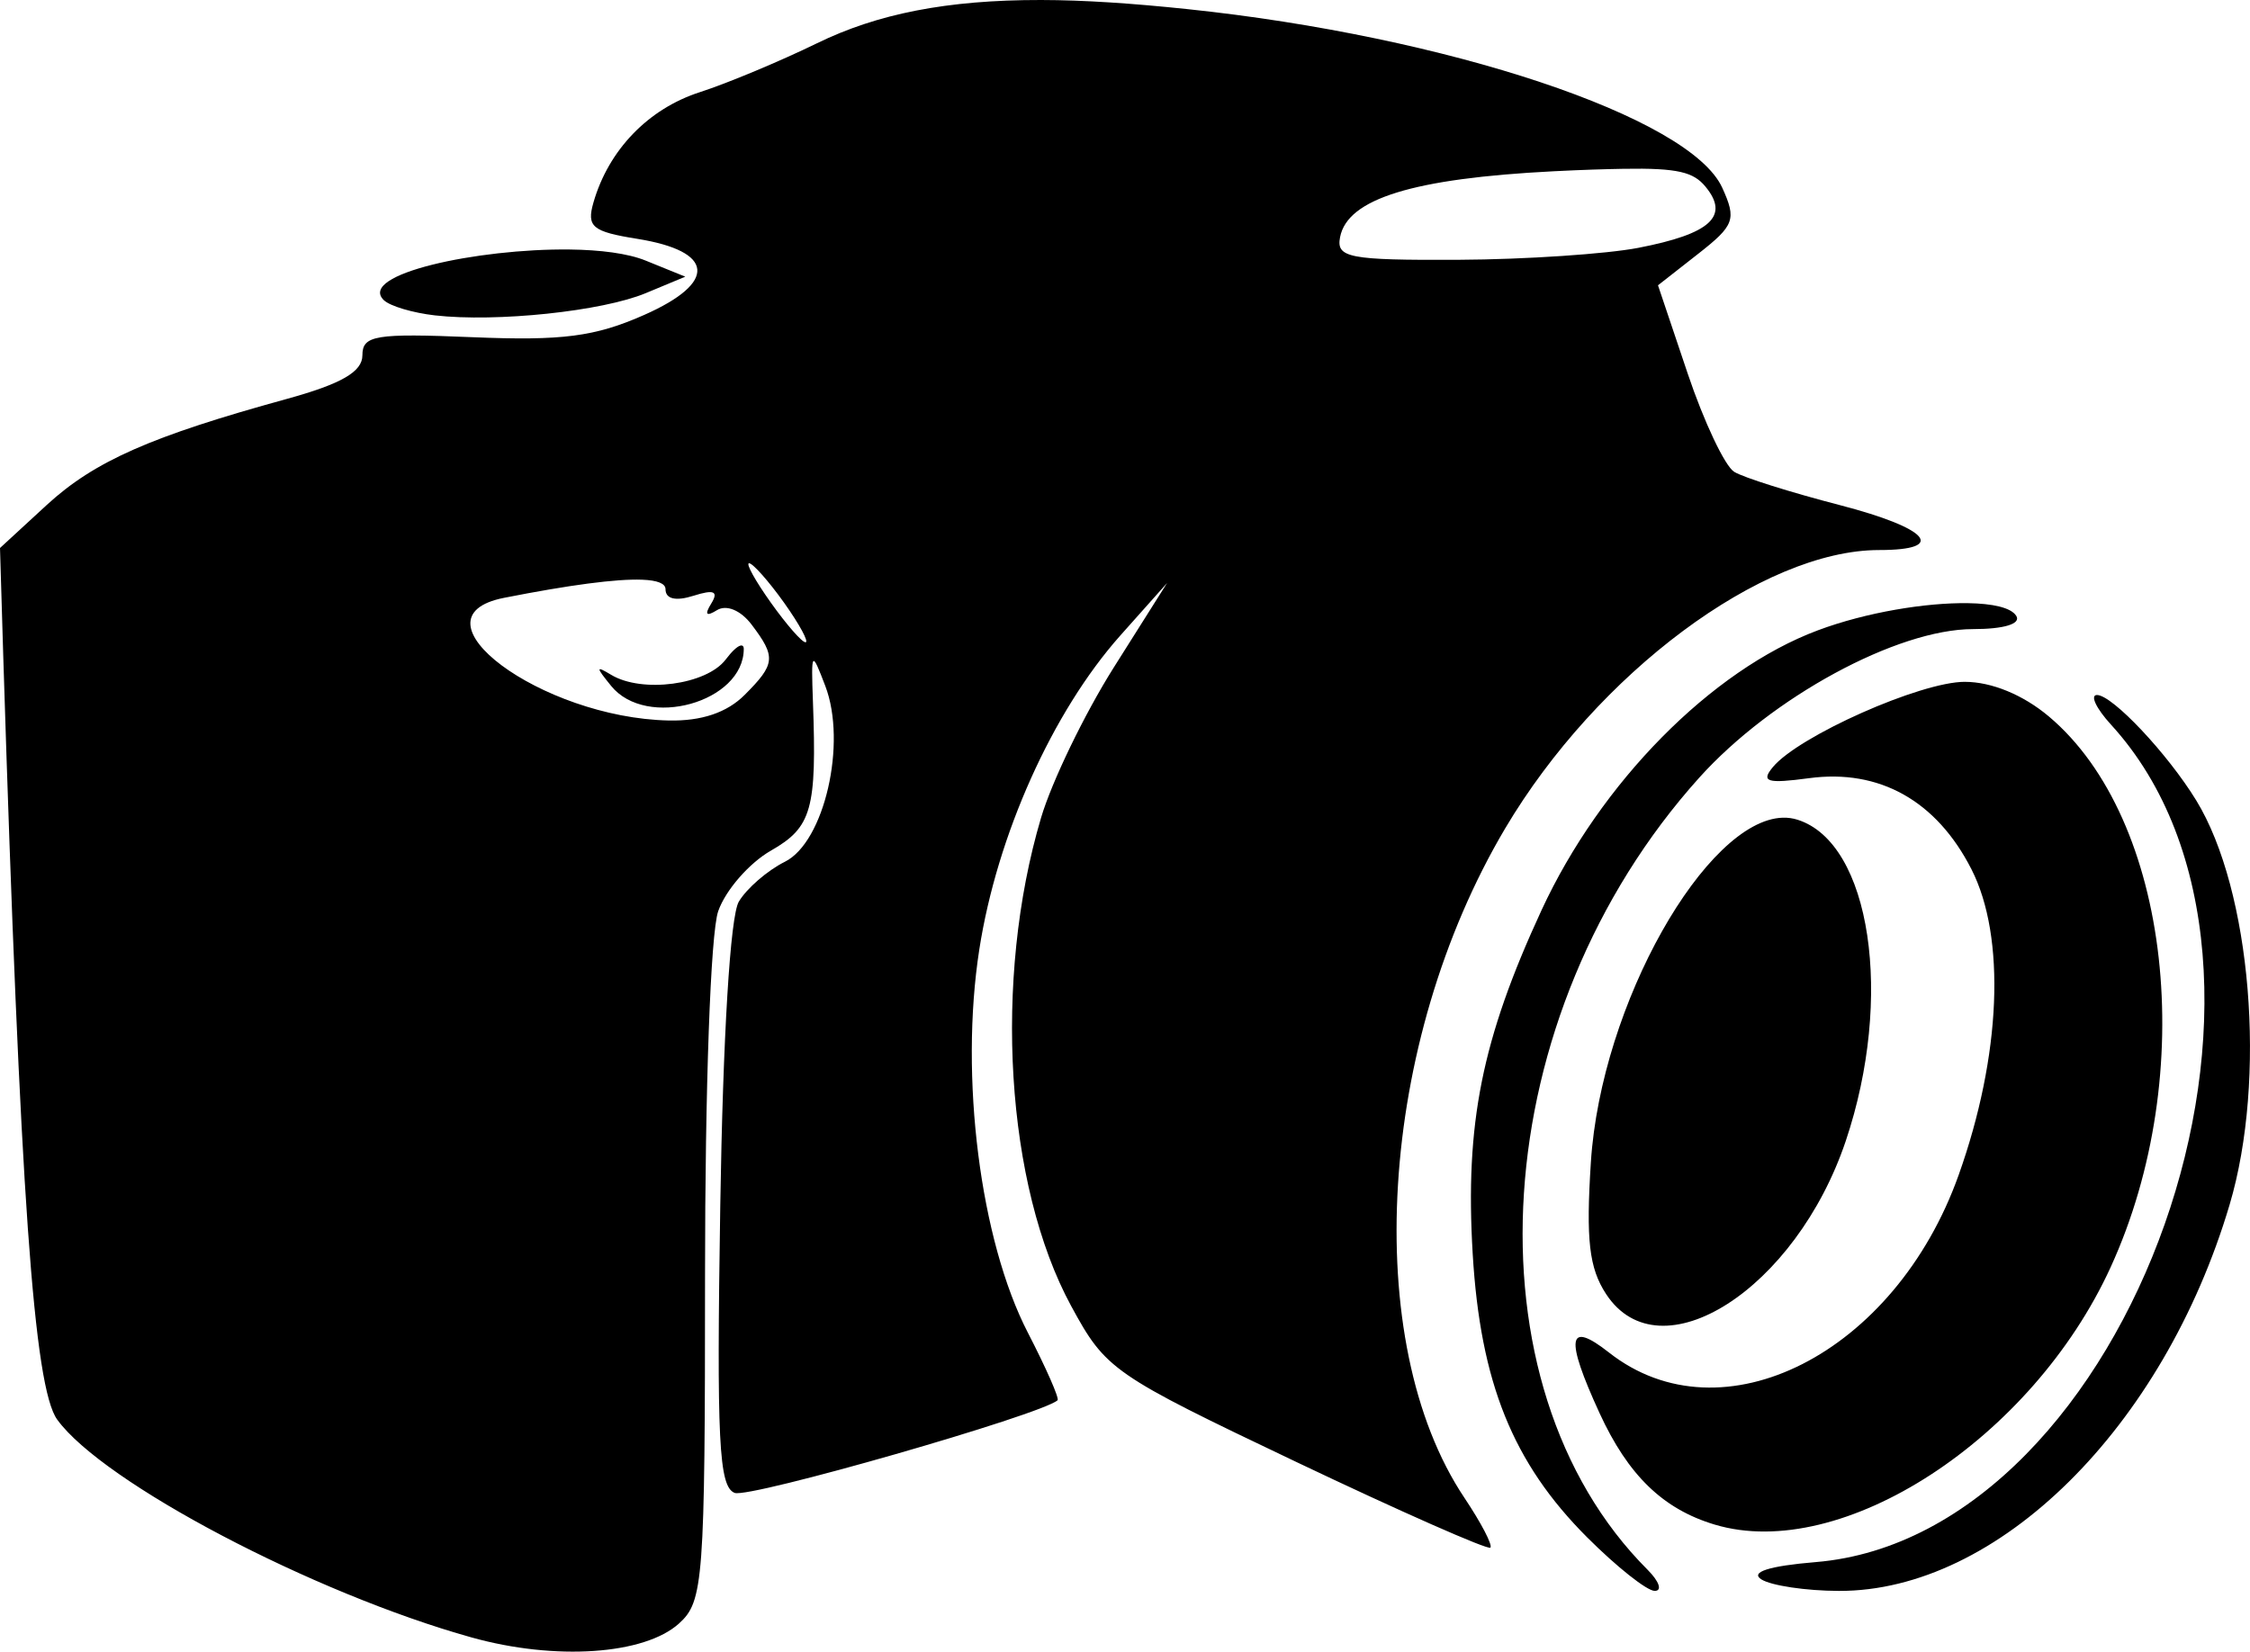 <?xml version="1.0" encoding="UTF-8" standalone="no"?>
<!-- Created with Inkscape (http://www.inkscape.org/) -->

<svg
   xmlns:dc="http://purl.org/dc/elements/1.1/"
   xmlns:cc="http://creativecommons.org/ns#"
   xmlns:rdf="http://www.w3.org/1999/02/22-rdf-syntax-ns#"
   xmlns:svg="http://www.w3.org/2000/svg"
   xmlns="http://www.w3.org/2000/svg"
   xmlns:sodipodi="http://sodipodi.sourceforge.net/DTD/sodipodi-0.dtd"
   xmlns:inkscape="http://www.inkscape.org/namespaces/inkscape"
   id="svg2"
   version="1.1"
   inkscape:version="0.48.1 "
   width="285.624"
   height="209.717"
   sodipodi:docname="unavailable.png">
  <defs
     id="defs6" />
  <sodipodi:namedview
     pagecolor="#ffffff"
     bordercolor="#666666"
     borderopacity="1"
     objecttolerance="10"
     gridtolerance="10"
     guidetolerance="10"
     inkscape:pageopacity="0"
     inkscape:pageshadow="2"
     inkscape:window-width="1680"
     inkscape:window-height="988"
     id="namedview4"
     showgrid="false"
     fit-margin-top="0"
     fit-margin-left="0"
     fit-margin-right="0"
     fit-margin-bottom="0"
     inkscape:zoom="2.0154744"
     inkscape:cx="189.97518"
     inkscape:cy="86.275161"
     inkscape:window-x="-8"
     inkscape:window-y="-8"
     inkscape:window-maximized="1"
     inkscape:current-layer="svg2" />
  <path
     style="fill:#000000"
     d="M 132.16,1.0529587e-4 C 120.166,-0.016 111.346,1.767 103.721,5.489 99.12,7.735 92.414,10.549 88.821,11.711 82.299,13.819 77.255,19.027 75.333,25.721 c -0.883,3.077 -0.147,3.691 5.542,4.601 9.848,1.575 10.234,5.538 0.889,9.672 -6.24,2.76 -10.391,3.294 -21.748,2.823 -12.382,-0.514 -14.011,-0.243 -14.011,2.3 1.84e-4,2.085 -2.657,3.626 -9.619,5.542 -17.183,4.728 -24.356,7.873 -30.426,13.436 L 0,69.583 0.418,83.489 c 2.141,68.209 3.878,92.674 6.848,96.768 5.815,8.013 32.45,22.029 52.592,27.655 10.637,2.971 21.951,2.202 26.348,-1.777 3.087,-2.793 3.294,-5.376 3.294,-44.28 0,-23.657 0.7,-43.385 1.673,-46.162 0.934,-2.668 3.945,-6.118 6.692,-7.685 5.196,-2.965 5.83,-5.249 5.332,-18.925 -0.235,-6.473 -0.163,-6.514 1.568,-1.987 2.779,7.267 -0.112,19.824 -5.123,22.323 -2.222,1.108 -4.861,3.393 -5.855,5.071 -1.09,1.839 -2.014,17.147 -2.353,38.582 -0.471,29.797 -0.194,35.714 1.83,36.49 1.87,0.717 38.905,-9.913 40.986,-11.763 0.253,-0.225 -1.441,-4.073 -3.764,-8.574 -6.064,-11.749 -8.689,-32.463 -6.169,-48.671 2.257,-14.517 9.3,-30.178 17.879,-39.836 l 5.96,-6.692 -6.796,10.769 c -3.721,5.913 -7.846,14.468 -9.201,19.029 -6.104,20.554 -4.502,46.678 3.816,62.002 4.407,8.119 5.224,8.681 28.596,19.814 13.235,6.304 24.311,11.186 24.623,10.874 0.312,-0.312 -1.176,-3.158 -3.294,-6.326 -13.274,-19.858 -10.944,-57.809 5.176,-85.005 11.672,-19.693 32.657,-35.34 47.469,-35.34 8.724,0 6.33,-2.768 -4.966,-5.698 -6.218,-1.613 -12.254,-3.504 -13.436,-4.235 -1.181,-0.73 -3.838,-6.345 -5.907,-12.495 l -3.764,-11.188 5.071,-3.973 c 4.64,-3.632 4.922,-4.383 3.084,-8.417 C 214.542,14.87 183.75,4.607 150.667,1.15 143.727,0.425 137.612,0.007 132.16,1.0529587e-4 z M 206.082,21.434 c 7.002,-0.122 8.912,0.451 10.403,2.248 3.129,3.77 0.663,6.015 -8.521,7.79 -3.984,0.77 -14.267,1.476 -22.846,1.516 -13.95,0.065 -15.506,-0.268 -15.004,-2.875 0.94,-4.879 9.278,-7.456 27.08,-8.365 3.629,-0.185 6.553,-0.273 8.887,-0.314 z m -133.781,10.247 c -11.676,-0.137 -26.966,3.149 -23.578,6.43 0.789,0.764 3.722,1.621 6.483,1.934 7.83,0.89 21.242,-0.521 26.767,-2.823 l 5.019,-2.091 -5.019,-2.039 c -2.265,-0.923 -5.78,-1.366 -9.672,-1.412 z M 95.095,71.517 c 0.46,0 2.478,2.258 4.444,5.019 1.966,2.76 3.179,5.019 2.718,5.019 -0.46,0 -2.426,-2.258 -4.391,-5.019 -1.966,-2.76 -3.231,-5.019 -2.771,-5.019 z m -13.592,2.091 c 1.963,0.072 2.98,0.489 2.98,1.202 0,1.253 1.3,1.552 3.555,0.836 2.615,-0.83 3.207,-0.559 2.248,0.993 -0.873,1.413 -0.635,1.681 0.732,0.836 1.197,-0.74 3.017,0.017 4.391,1.83 3.122,4.121 3.038,5.013 -0.889,8.94 -2.227,2.227 -5.444,3.329 -9.619,3.241 C 68.678,91.146 51.524,78.363 63.989,75.909 72.314,74.269 78.23,73.488 81.502,73.608 z m 168.285,2.98 c -5.262,-0.079 -12.861,1.143 -19.029,3.45 -13.524,5.06 -27.585,19.33 -35.079,35.549 -7.585,16.416 -9.71,27.096 -8.731,43.6 0.97,16.344 5.093,26.579 14.533,36.02 3.738,3.738 7.588,6.796 8.574,6.796 0.986,0 0.571,-1.206 -0.889,-2.666 -23.569,-23.569 -20.506,-70.508 6.535,-100.584 9.185,-10.216 25.12,-18.873 34.765,-18.873 3.923,0 6.111,-0.667 5.489,-1.673 -0.659,-1.066 -3.012,-1.573 -6.169,-1.621 z M 93.997,81.973 c -0.415,0.102 -1.091,0.734 -1.882,1.777 -2.43,3.205 -10.605,4.302 -14.533,1.934 -1.983,-1.195 -1.952,-0.995 0,1.412 4.487,5.532 16.834,2.079 16.834,-4.705 0,-0.345 -0.169,-0.479 -0.418,-0.418 z m 155.424,4.601 c -5.632,0 -21.089,6.878 -24.362,10.822 -1.559,1.879 -0.756,2.13 4.601,1.412 8.916,-1.196 16.166,2.867 20.598,11.554 4.401,8.627 3.782,23.682 -1.621,38.843 -8.077,22.666 -30.031,33.822 -44.385,22.532 -5.258,-4.136 -5.605,-1.904 -1.202,7.685 3.626,7.897 8.062,12.202 14.638,14.168 16.131,4.821 40.255,-10.865 50.24,-32.674 11.26,-24.595 7.632,-56.928 -7.842,-69.949 -3.275,-2.756 -7.278,-4.391 -10.665,-4.391 z m 16.781,1.673 c -0.908,0 -0.115,1.694 1.777,3.764 28.073,30.701 2.59,103.011 -37.484,106.335 -5.933,0.492 -8.357,1.273 -6.901,2.196 1.238,0.785 5.639,1.45 9.828,1.464 20.173,0.068 41.199,-20.706 49.612,-49.037 4.742,-15.968 2.756,-39.92 -4.235,-51.338 -3.632,-5.932 -10.649,-13.383 -12.599,-13.383 z m -39.889,15.579 c -9.689,0.287 -23.067,23.583 -24.362,43.757 -0.63,9.816 -0.235,13.418 1.934,16.729 6.834,10.43 24.085,-0.592 30.426,-19.448 6.119,-18.194 3.181,-37.826 -6.117,-40.777 -0.608,-0.193 -1.236,-0.281 -1.882,-0.261 z"
     id="path3011"
     inkscape:connector-curvature="0" />
</svg>
